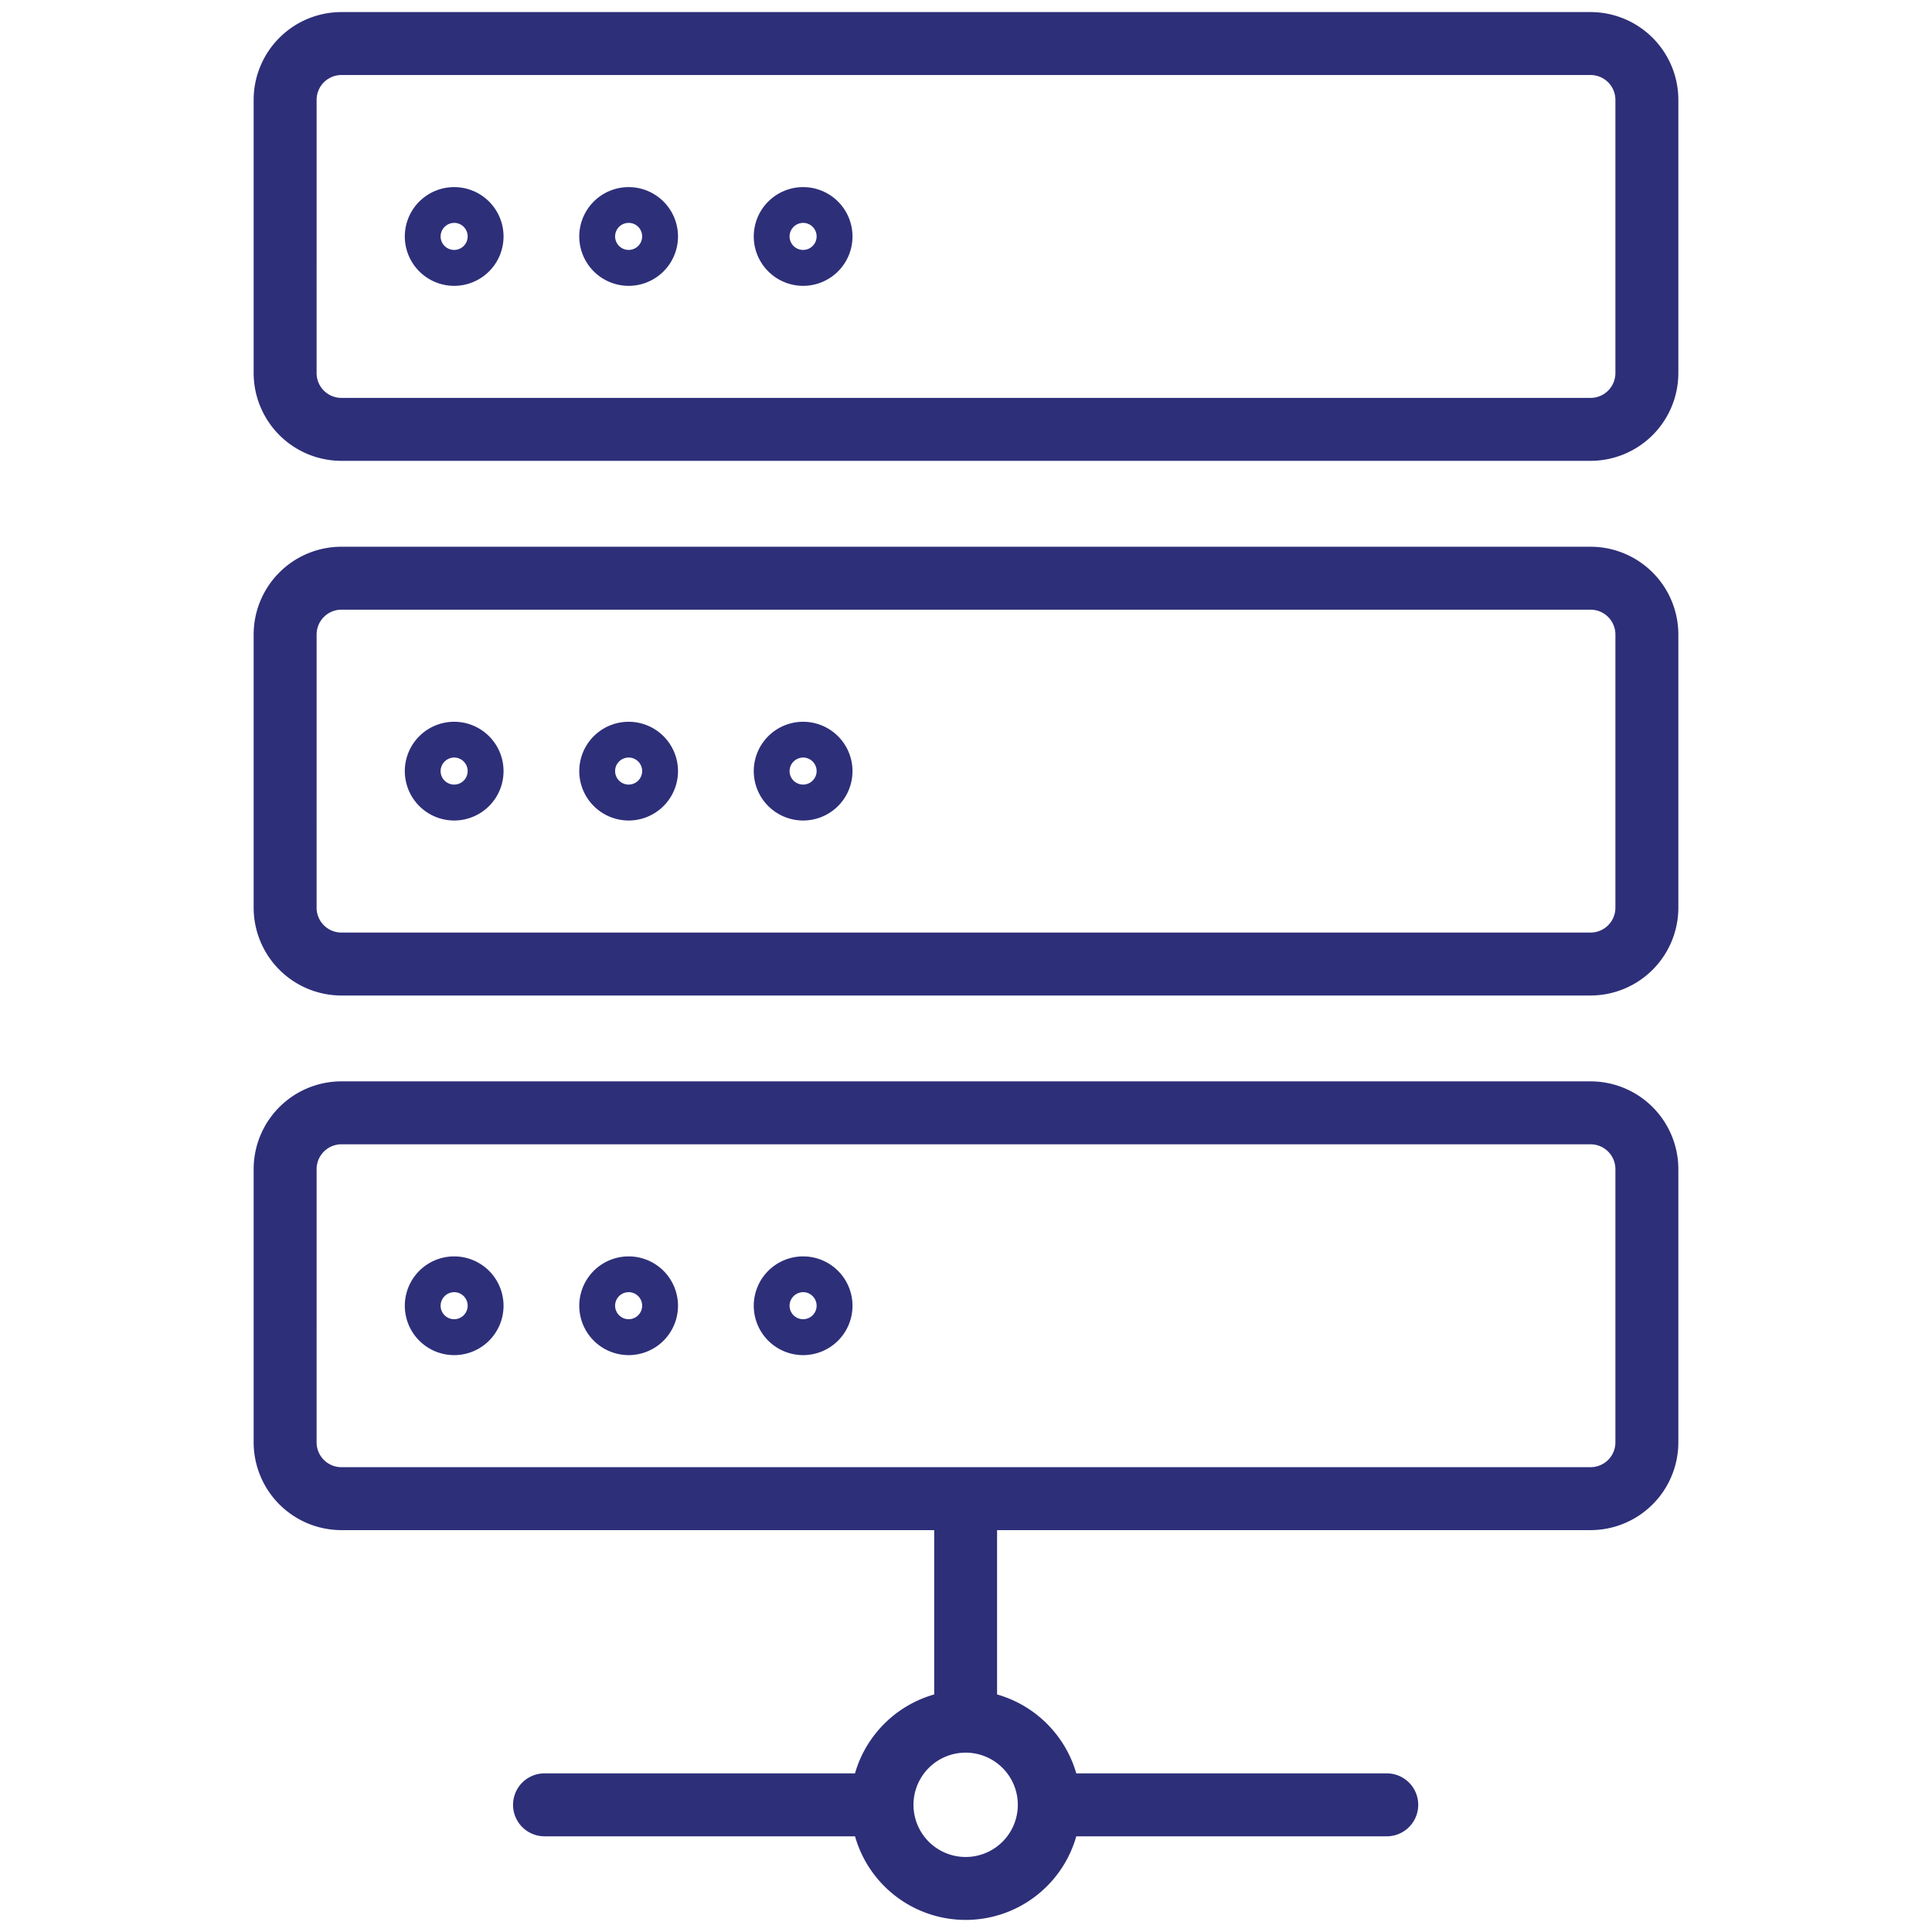 <svg xmlns="http://www.w3.org/2000/svg" xmlns:xlink="http://www.w3.org/1999/xlink" width="100" height="100" viewBox="0 0 100 100">
  <defs>
    <clipPath id="clip-icon_8">
      <rect width="100" height="100"/>
    </clipPath>
  </defs>
  <g id="icon_8" data-name="icon – 8" clip-path="url(#clip-icon_8)">
    <g id="Group_2230" data-name="Group 2230" transform="translate(6928.129 6645.164)">
      <path id="Path_6260" data-name="Path 6260" d="M121.107,31.728a2.555,2.555,0,1,0-2.553-2.555A2.557,2.557,0,0,0,121.107,31.728Zm0-3.259a.7.7,0,1,1-.7.7A.705.705,0,0,1,121.107,28.47Zm18.062,3.259a2.555,2.555,0,1,0-2.553-2.555A2.557,2.557,0,0,0,139.169,31.728Zm0-3.259a.7.7,0,1,1-.7.7A.705.705,0,0,1,139.169,28.47Zm-9.03,3.259a2.555,2.555,0,1,0-2.555-2.555A2.558,2.558,0,0,0,130.139,31.728Zm0-3.259a.7.7,0,1,1-.7.7A.7.7,0,0,1,130.139,28.47ZM115.271,40.786h64.657a4.548,4.548,0,0,0,4.544-4.544V22.1a4.547,4.547,0,0,0-4.544-4.542H115.271A4.546,4.546,0,0,0,110.73,22.1V36.242a4.548,4.548,0,0,0,4.541,4.544ZM113.989,22.1a1.285,1.285,0,0,1,1.283-1.284h64.657a1.286,1.286,0,0,1,1.285,1.284V36.243a1.286,1.286,0,0,1-1.285,1.285H115.271a1.285,1.285,0,0,1-1.283-1.285Z" transform="translate(-7025.73 -6662.097)" fill="#2d2f79"/>
      <path id="Path_6262" data-name="Path 6262" d="M121.107,31.728a2.555,2.555,0,1,0-2.553-2.555A2.557,2.557,0,0,0,121.107,31.728Zm0-3.259a.7.7,0,1,1-.7.7A.705.705,0,0,1,121.107,28.47Zm18.062,3.259a2.555,2.555,0,1,0-2.553-2.555A2.557,2.557,0,0,0,139.169,31.728Zm0-3.259a.7.7,0,1,1-.7.7A.705.705,0,0,1,139.169,28.47Zm-9.03,3.259a2.555,2.555,0,1,0-2.555-2.555A2.558,2.558,0,0,0,130.139,31.728Zm0-3.259a.7.7,0,1,1-.7.7A.7.7,0,0,1,130.139,28.47ZM115.271,40.786h64.657a4.548,4.548,0,0,0,4.544-4.544V22.1a4.547,4.547,0,0,0-4.544-4.542H115.271A4.546,4.546,0,0,0,110.73,22.1V36.242a4.548,4.548,0,0,0,4.541,4.544ZM113.989,22.1a1.285,1.285,0,0,1,1.283-1.284h64.657a1.286,1.286,0,0,1,1.285,1.284V36.243a1.286,1.286,0,0,1-1.285,1.285H115.271a1.285,1.285,0,0,1-1.283-1.285Z" transform="translate(-7025.73 -6634.423)" fill="#2d2f79"/>
      <path id="Path_6263" data-name="Path 6263" d="M121.107,31.728a2.555,2.555,0,1,0-2.553-2.555A2.557,2.557,0,0,0,121.107,31.728Zm0-3.259a.7.7,0,1,1-.7.7A.705.705,0,0,1,121.107,28.47Zm18.062,3.259a2.555,2.555,0,1,0-2.553-2.555A2.557,2.557,0,0,0,139.169,31.728Zm0-3.259a.7.7,0,1,1-.7.7A.705.705,0,0,1,139.169,28.47Zm-9.03,3.259a2.555,2.555,0,1,0-2.555-2.555A2.558,2.558,0,0,0,130.139,31.728Zm0-3.259a.7.7,0,1,1-.7.7A.7.7,0,0,1,130.139,28.47ZM115.271,40.786h64.657a4.548,4.548,0,0,0,4.544-4.544V22.1a4.547,4.547,0,0,0-4.544-4.542H115.271A4.546,4.546,0,0,0,110.73,22.1V36.242a4.548,4.548,0,0,0,4.541,4.544ZM113.989,22.1a1.285,1.285,0,0,1,1.283-1.284h64.657a1.286,1.286,0,0,1,1.285,1.284V36.243a1.286,1.286,0,0,1-1.285,1.285H115.271a1.285,1.285,0,0,1-1.283-1.285Z" transform="translate(-7025.73 -6606.751)" fill="#2d2f79"/>
      <path id="Path_6261" data-name="Path 6261" d="M154.554,147.261v10.966a5.968,5.968,0,0,0-4.1,4.085H134.385a1.629,1.629,0,0,0,0,3.258h16.071a5.952,5.952,0,0,0,11.452,0h16.07a1.629,1.629,0,0,0,0-3.258h-16.07a5.973,5.973,0,0,0-4.1-4.085V147.26Zm4.328,16.679a2.7,2.7,0,1,1-2.7-2.7A2.7,2.7,0,0,1,158.882,163.94Z" transform="translate(-7034.329 -6715.687)" fill="#2d2f79"/>
    </g>
  </g>
</svg>

